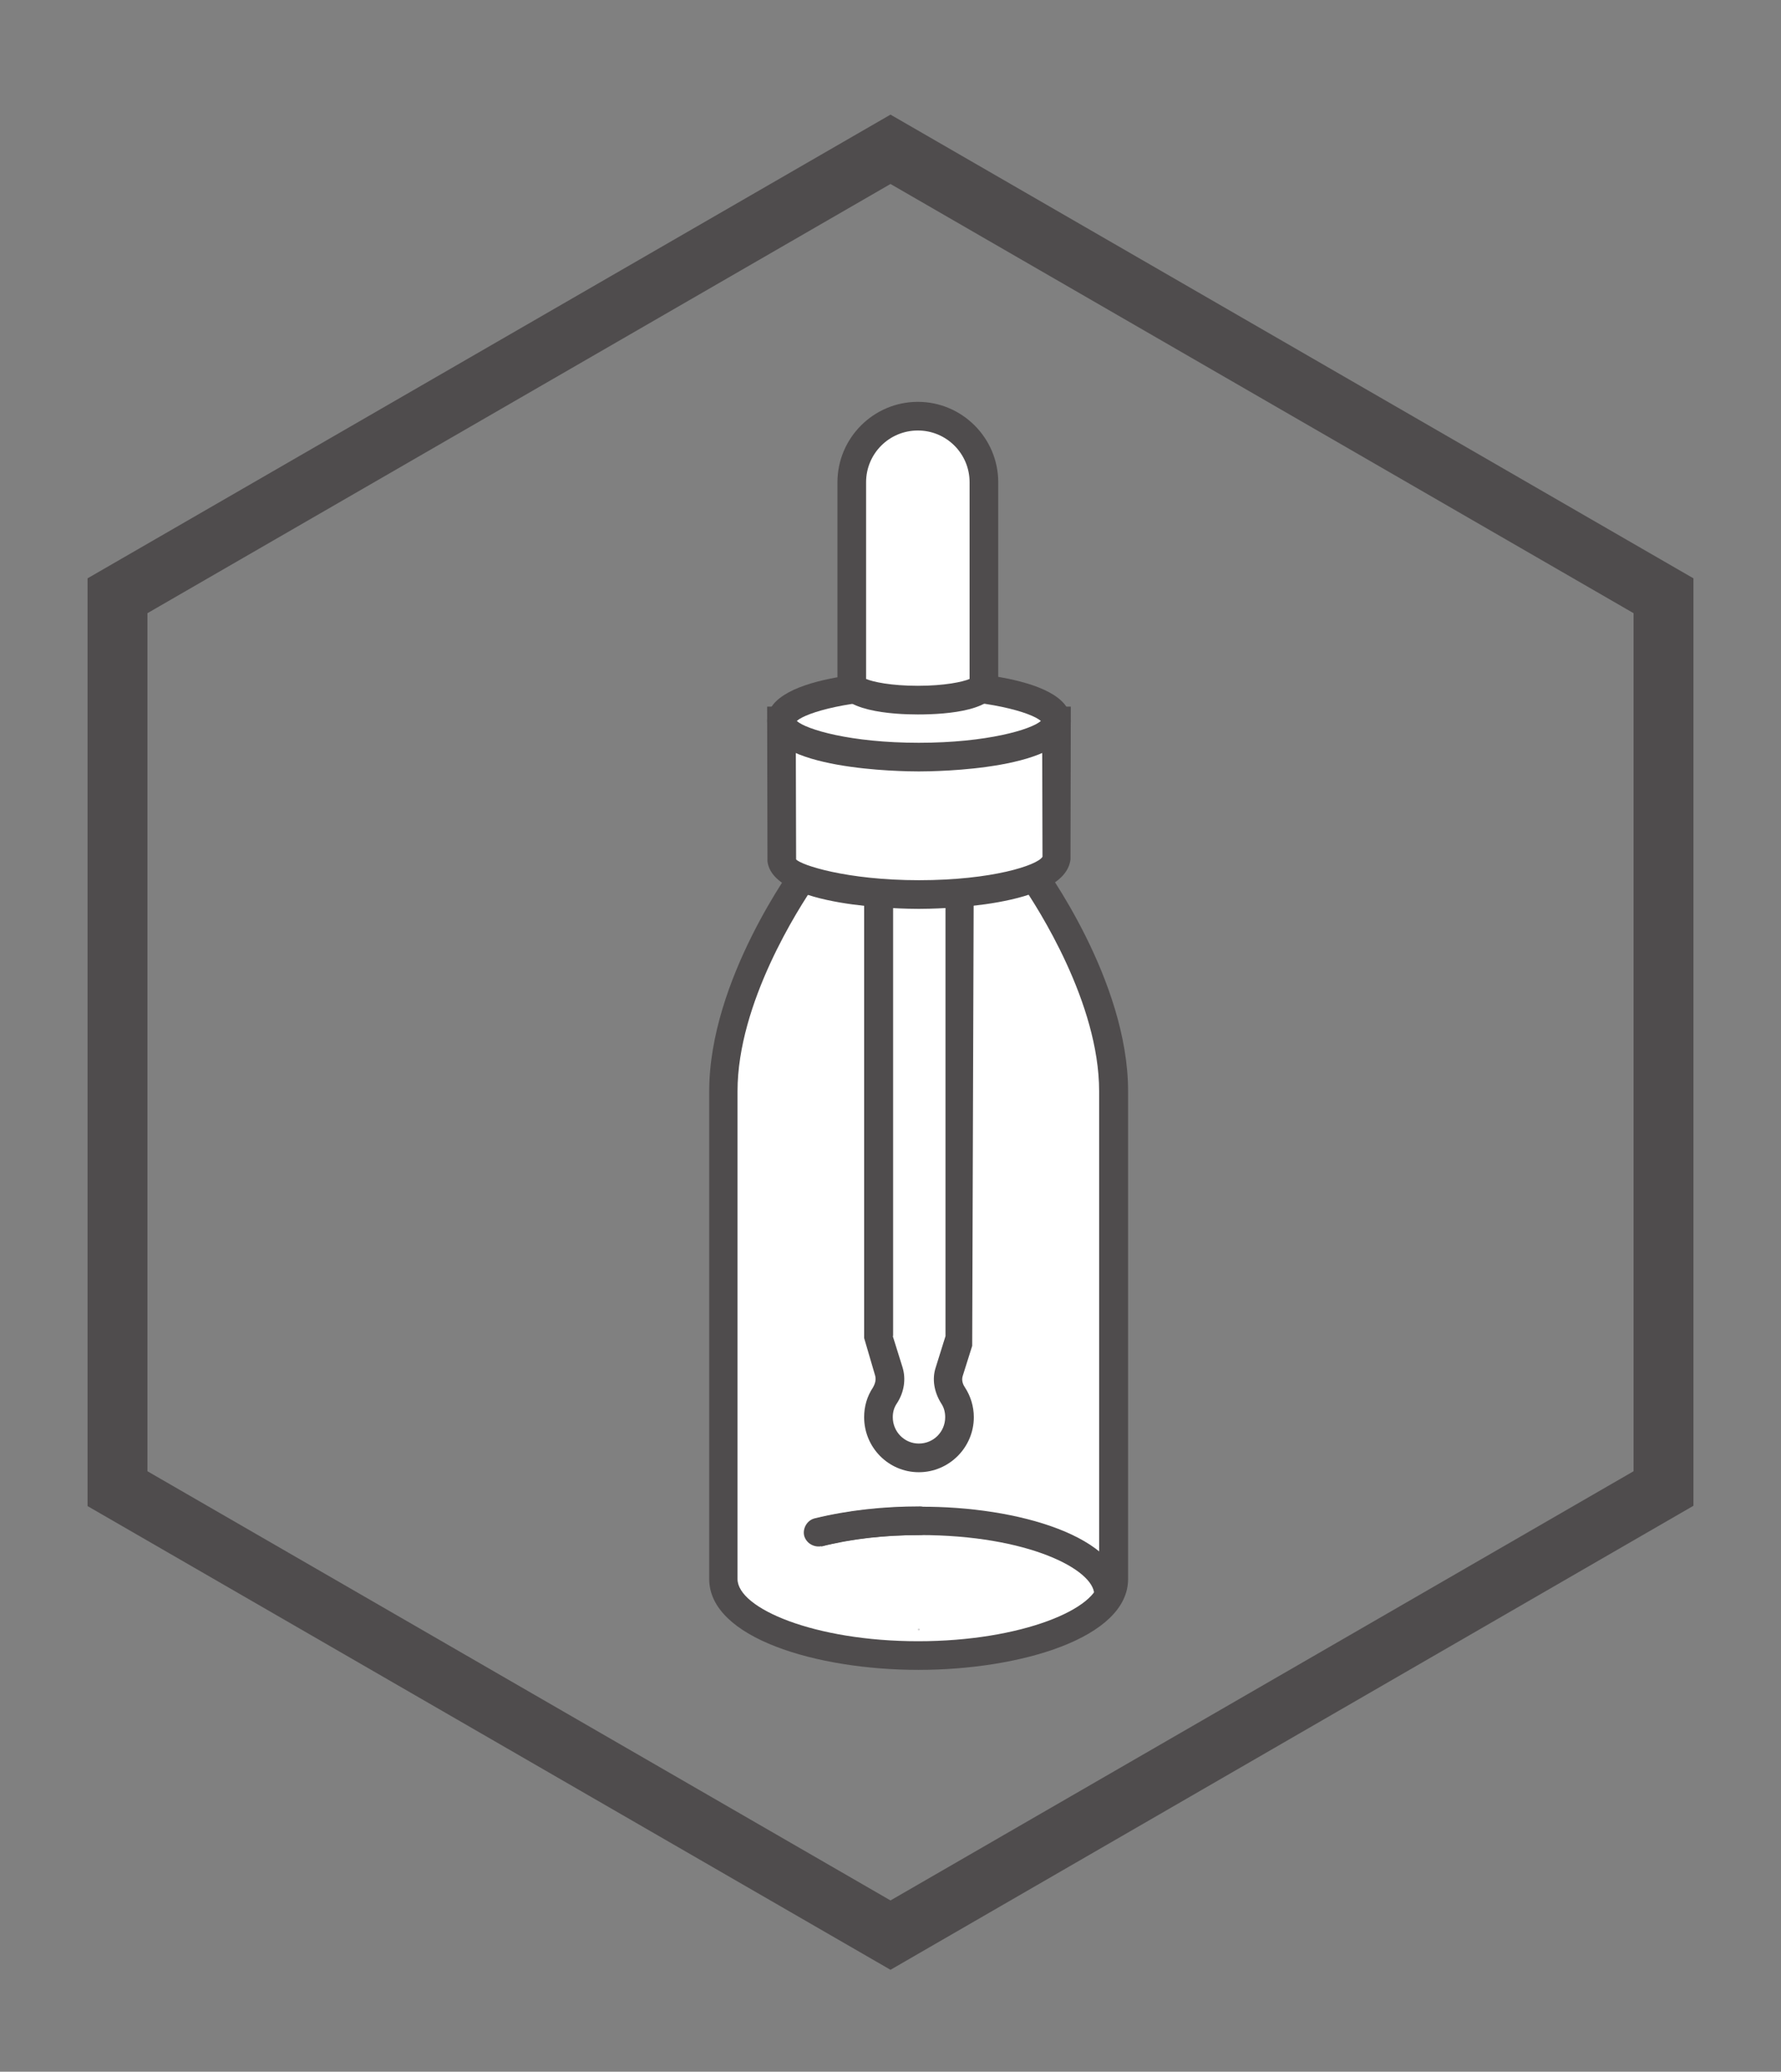 <?xml version="1.0" encoding="utf-8"?>
<!-- Generator: Adobe Illustrator 27.2.0, SVG Export Plug-In . SVG Version: 6.00 Build 0)  -->
<svg version="1.1" id="Layer_1" xmlns="http://www.w3.org/2000/svg" xmlns:xlink="http://www.w3.org/1999/xlink" x="0px" y="0px"
	 viewBox="0 0 54.72 63.62" style="enable-background:new 0 0 54.72 63.62;" xml:space="preserve">
<rect x="0" y="0" width="54.72" height="63.62" fill="#808080" stroke="none"/>
<style type="text/css">
	.st0{fill:#4F4C4D;}
	.st1{fill:url(#SVGID_1_);}
	.st2{fill:url(#SVGID_00000098220316707007195380000016418606641375217299_);}
	
		.st3{clip-path:url(#SVGID_00000171706522886400474990000013632526614416799165_);fill:url(#SVGID_00000134969847093514412150000016400850699223503282_);}
	
		.st4{clip-path:url(#SVGID_00000171706522886400474990000013632526614416799165_);fill:url(#SVGID_00000155142684636328629890000003338146471660140184_);}
	
		.st5{clip-path:url(#SVGID_00000171706522886400474990000013632526614416799165_);fill:url(#SVGID_00000104679737687021189710000006721331624300093583_);}
	
		.st6{clip-path:url(#SVGID_00000171706522886400474990000013632526614416799165_);fill:url(#SVGID_00000094580620162095245580000002369787208689393055_);}
	
		.st7{clip-path:url(#SVGID_00000171706522886400474990000013632526614416799165_);fill:url(#SVGID_00000039107955403397030250000002925797963373263496_);}
	
		.st8{clip-path:url(#SVGID_00000171706522886400474990000013632526614416799165_);fill:url(#SVGID_00000127750662151199830020000015143260386392244111_);}
	
		.st9{clip-path:url(#SVGID_00000171706522886400474990000013632526614416799165_);fill:url(#SVGID_00000150083155609815089290000013938617971197191809_);}
	
		.st10{clip-path:url(#SVGID_00000171706522886400474990000013632526614416799165_);fill:url(#SVGID_00000167382182345944037820000018195213521645303990_);}
	
		.st11{clip-path:url(#SVGID_00000171706522886400474990000013632526614416799165_);fill:url(#SVGID_00000183248720438046541780000013676245154665007292_);}
	
		.st12{clip-path:url(#SVGID_00000171706522886400474990000013632526614416799165_);fill:url(#SVGID_00000094580745961932837110000006500370845608367294_);}
	
		.st13{clip-path:url(#SVGID_00000171706522886400474990000013632526614416799165_);fill:url(#SVGID_00000137822683973741045530000015695582085586402487_);}
	
		.st14{clip-path:url(#SVGID_00000171706522886400474990000013632526614416799165_);fill:url(#SVGID_00000027588441617010694800000000224272249474955656_);}
	
		.st15{clip-path:url(#SVGID_00000171706522886400474990000013632526614416799165_);fill:url(#SVGID_00000079446627386458560110000014542894745299130789_);}
	
		.st16{clip-path:url(#SVGID_00000171706522886400474990000013632526614416799165_);fill:url(#SVGID_00000060720522661074547050000016854246976872234143_);}
	
		.st17{clip-path:url(#SVGID_00000171706522886400474990000013632526614416799165_);fill:url(#SVGID_00000026125415567684822080000000491521835720400258_);}
	
		.st18{clip-path:url(#SVGID_00000171706522886400474990000013632526614416799165_);fill:url(#SVGID_00000044883271210345722900000005070940890880717190_);}
	.st19{clip-path:url(#SVGID_00000171706522886400474990000013632526614416799165_);}
	.st20{fill:url(#SVGID_00000033349865354580609160000015132192481507234699_);}
	.st21{fill:url(#SVGID_00000098196330754549793800000001217155697870641337_);}
	.st22{fill:url(#SVGID_00000142870509516641556790000015786995809547800747_);}
	.st23{fill:url(#SVGID_00000010290657445010995380000004977083462780248990_);}
	
		.st24{clip-path:url(#SVGID_00000171706522886400474990000013632526614416799165_);fill:url(#SVGID_00000059302115568561852230000015798327936137727626_);}
	
		.st25{clip-path:url(#SVGID_00000171706522886400474990000013632526614416799165_);fill:url(#SVGID_00000121975283344678818280000015453834272865671860_);}
	
		.st26{clip-path:url(#SVGID_00000171706522886400474990000013632526614416799165_);fill:url(#SVGID_00000058591626255700054910000016682918303094612624_);}
	
		.st27{clip-path:url(#SVGID_00000171706522886400474990000013632526614416799165_);fill:url(#SVGID_00000065772851266635311950000006908444213315281824_);}
	
		.st28{clip-path:url(#SVGID_00000171706522886400474990000013632526614416799165_);fill:url(#SVGID_00000018225548781105998000000016447186172394533283_);}
	
		.st29{clip-path:url(#SVGID_00000171706522886400474990000013632526614416799165_);fill:url(#SVGID_00000083069859883539030900000013554580899814221967_);}
	
		.st30{clip-path:url(#SVGID_00000171706522886400474990000013632526614416799165_);fill:url(#SVGID_00000024693241992910707370000010454917126960661902_);}
	
		.st31{clip-path:url(#SVGID_00000171706522886400474990000013632526614416799165_);fill:url(#SVGID_00000138556997891081725810000000832323791292863156_);}
	
		.st32{clip-path:url(#SVGID_00000171706522886400474990000013632526614416799165_);fill:url(#SVGID_00000032635576563124159120000010034655411308325022_);}
	
		.st33{clip-path:url(#SVGID_00000171706522886400474990000013632526614416799165_);fill:url(#SVGID_00000181048902843337924250000017300887827712528549_);}
	
		.st34{clip-path:url(#SVGID_00000171706522886400474990000013632526614416799165_);fill:url(#SVGID_00000155825442748544128510000015316734392730628512_);}
	
		.st35{clip-path:url(#SVGID_00000171706522886400474990000013632526614416799165_);fill:url(#SVGID_00000033339596859695899280000011865621948694873506_);}
	
		.st36{clip-path:url(#SVGID_00000171706522886400474990000013632526614416799165_);fill:url(#SVGID_00000048473301088999652710000015002412672097401240_);}
	
		.st37{clip-path:url(#SVGID_00000171706522886400474990000013632526614416799165_);fill:url(#SVGID_00000054979386845665382700000012058011474420447399_);}
	
		.st38{clip-path:url(#SVGID_00000171706522886400474990000013632526614416799165_);fill:url(#SVGID_00000011011615423763716290000005396531867758798235_);}
	
		.st39{clip-path:url(#SVGID_00000171706522886400474990000013632526614416799165_);fill:url(#SVGID_00000087371219248918545490000010505259801363601075_);}
	.st40{fill:url(#SVGID_00000105398276846956583890000014742830085144242093_);}
	.st41{fill:url(#SVGID_00000027569869199134943050000009278050993606506402_);}
	.st42{fill:url(#SVGID_00000146490950560942666590000015873129105519013796_);}
	.st43{fill:url(#SVGID_00000044891202280553567320000001241071835627942560_);}
	
		.st44{clip-path:url(#SVGID_00000171706522886400474990000013632526614416799165_);fill:url(#SVGID_00000051383709347294697230000017697269615850851995_);}
	
		.st45{clip-path:url(#SVGID_00000171706522886400474990000013632526614416799165_);fill:url(#SVGID_00000000192270905441056790000008709131705513488015_);}
	
		.st46{clip-path:url(#SVGID_00000171706522886400474990000013632526614416799165_);fill:url(#SVGID_00000029042022743495774700000018065883343932631428_);}
	
		.st47{clip-path:url(#SVGID_00000171706522886400474990000013632526614416799165_);fill:url(#SVGID_00000132770370002874514110000009954468492203904654_);}
	
		.st48{clip-path:url(#SVGID_00000171706522886400474990000013632526614416799165_);fill:url(#SVGID_00000093866386215136378900000015616433201054043578_);}
	
		.st49{clip-path:url(#SVGID_00000171706522886400474990000013632526614416799165_);fill:url(#SVGID_00000090975989748467324430000004648907246491721141_);}
	
		.st50{clip-path:url(#SVGID_00000171706522886400474990000013632526614416799165_);fill:url(#SVGID_00000157297592840352359360000010998165723426512021_);}
	
		.st51{clip-path:url(#SVGID_00000171706522886400474990000013632526614416799165_);fill:url(#SVGID_00000152973833320042627190000014004235184738345380_);}
	
		.st52{clip-path:url(#SVGID_00000171706522886400474990000013632526614416799165_);fill:url(#SVGID_00000161604805196792500080000014266592195135844776_);}
	
		.st53{clip-path:url(#SVGID_00000171706522886400474990000013632526614416799165_);fill:url(#SVGID_00000168087487508253835040000012060622864791032478_);}
	
		.st54{clip-path:url(#SVGID_00000171706522886400474990000013632526614416799165_);fill:url(#SVGID_00000018236416510988671790000014760646988776265897_);}
	
		.st55{clip-path:url(#SVGID_00000171706522886400474990000013632526614416799165_);fill:url(#SVGID_00000034052342498070801500000008070023399056627862_);}
	
		.st56{clip-path:url(#SVGID_00000171706522886400474990000013632526614416799165_);fill:url(#SVGID_00000121265102821550944860000003514951183771324837_);}
	
		.st57{clip-path:url(#SVGID_00000171706522886400474990000013632526614416799165_);fill:url(#SVGID_00000001636629068744434090000005953653990869749924_);}
	
		.st58{clip-path:url(#SVGID_00000171706522886400474990000013632526614416799165_);fill:url(#SVGID_00000180363502621847364310000004026743335064146056_);}
	
		.st59{clip-path:url(#SVGID_00000171706522886400474990000013632526614416799165_);fill:url(#SVGID_00000052820982093893481050000007150320437669285532_);}
	.st60{fill:url(#SVGID_00000175292159292269336060000007444973868983057803_);}
	.st61{fill:url(#SVGID_00000078022932224305081010000007743425483275663541_);}
	.st62{fill:url(#SVGID_00000061467984858097743400000016460838809055271845_);}
	.st63{fill:url(#SVGID_00000059301301633486126120000004236124834328407963_);}
	
		.st64{clip-path:url(#SVGID_00000171706522886400474990000013632526614416799165_);fill:url(#SVGID_00000112625814377377817390000015891511884967592089_);}
	
		.st65{clip-path:url(#SVGID_00000171706522886400474990000013632526614416799165_);fill:url(#SVGID_00000114751947082886524150000007104496962500656803_);}
	
		.st66{clip-path:url(#SVGID_00000171706522886400474990000013632526614416799165_);fill:url(#SVGID_00000165209259554843613090000001338030664743153836_);}
	
		.st67{clip-path:url(#SVGID_00000171706522886400474990000013632526614416799165_);fill:url(#SVGID_00000018198189327341001280000001532704486629783690_);}
	
		.st68{clip-path:url(#SVGID_00000171706522886400474990000013632526614416799165_);fill:url(#SVGID_00000019638942573782560500000011811265156458303132_);}
	
		.st69{clip-path:url(#SVGID_00000171706522886400474990000013632526614416799165_);fill:url(#SVGID_00000121274759354516417430000007708802220786117264_);}
	
		.st70{clip-path:url(#SVGID_00000171706522886400474990000013632526614416799165_);fill:url(#SVGID_00000140712459688657852600000008236055598332111787_);}
	
		.st71{clip-path:url(#SVGID_00000171706522886400474990000013632526614416799165_);fill:url(#SVGID_00000052073662530313631030000009687950800599358399_);}
	
		.st72{clip-path:url(#SVGID_00000171706522886400474990000013632526614416799165_);fill:url(#SVGID_00000147909902288068396320000011326205842091380639_);}
	
		.st73{clip-path:url(#SVGID_00000171706522886400474990000013632526614416799165_);fill:url(#SVGID_00000085240057449818504030000016879411685272031372_);}
	
		.st74{clip-path:url(#SVGID_00000171706522886400474990000013632526614416799165_);fill:url(#SVGID_00000036932501625403140290000000860849145168218025_);}
	
		.st75{clip-path:url(#SVGID_00000171706522886400474990000013632526614416799165_);fill:url(#SVGID_00000034087519495326752620000001879622414861675149_);}
	
		.st76{clip-path:url(#SVGID_00000171706522886400474990000013632526614416799165_);fill:url(#SVGID_00000153702922065746361460000010364659534164777142_);}
	
		.st77{clip-path:url(#SVGID_00000171706522886400474990000013632526614416799165_);fill:url(#SVGID_00000043429707744970526960000017891838278465611650_);}
	
		.st78{clip-path:url(#SVGID_00000171706522886400474990000013632526614416799165_);fill:url(#SVGID_00000061430535248502230080000014288251655713198762_);}
	
		.st79{clip-path:url(#SVGID_00000171706522886400474990000013632526614416799165_);fill:url(#SVGID_00000053545880208104061850000014907426658290034598_);}
	.st80{fill:url(#SVGID_00000096758864510144432020000014159160839477238422_);}
	.st81{fill:url(#SVGID_00000015325639345706555530000001970939433597066117_);}
	.st82{fill:url(#SVGID_00000143579223697700738390000001149133365795234443_);}
	.st83{fill:url(#SVGID_00000072998937001509316030000000330490548696634278_);}
	.st84{fill:url(#SVGID_00000042010499884390268880000018196629178599541896_);}
	.st85{fill:url(#SVGID_00000153701408195255800410000002778125533263965056_);}
	.st86{fill:url(#SVGID_00000007389665963589575620000002520572602399920300_);}
	.st87{fill:url(#SVGID_00000078009973715094425010000016229210220700576186_);}
	.st88{fill:url(#SVGID_00000119089530925817524570000003627638013804785546_);}
	.st89{fill:url(#SVGID_00000072989488176818928480000018218103558582361275_);}
	.st90{clip-path:url(#SVGID_00000099654787201191848740000003680853955729218469_);}
	.st91{fill:url(#SVGID_00000097470868603275974530000006178303055055889540_);}
	.st92{fill:url(#SVGID_00000063610585079508132920000011087286889977947064_);}
	.st93{fill:url(#SVGID_00000182526178639408562890000010623181328094987395_);}
	.st94{fill:url(#SVGID_00000006698051339518786930000008116372996599494797_);}
	.st95{fill:url(#SVGID_00000052094829074044849680000001539444794911917727_);}
	.st96{fill:url(#SVGID_00000040558045893153961670000016585155338216318893_);}
	.st97{fill:url(#SVGID_00000097491187932806421250000001051670459092663222_);}
	.st98{fill:none;stroke:#666364;stroke-miterlimit:10;}
	.st99{fill:#666364;}
	.st100{fill:#FFFFFF;}
	.st101{fill:#C1C0C1;}
	.st102{fill:none;stroke:#4F4C4D;stroke-width:0.018;stroke-miterlimit:10;}
	.st103{fill:#D5D4D5;}
	.st104{clip-path:url(#SVGID_00000111881025437255938890000003517992420838115986_);}
	.st105{fill:none;stroke:#4F4C4D;stroke-width:0.888;stroke-linecap:round;stroke-linejoin:round;stroke-miterlimit:10;}
	.st106{fill:none;stroke:#4F4C4D;stroke-width:0.845;stroke-linecap:round;stroke-linejoin:round;stroke-miterlimit:10;}
	.st107{fill:none;stroke:#4F4C4D;stroke-width:0.975;stroke-linecap:round;stroke-linejoin:round;stroke-miterlimit:10;}
	.st108{fill:none;stroke:#4F4C4D;stroke-width:0.861;stroke-linecap:round;stroke-linejoin:round;stroke-miterlimit:10;}
	
		.st109{fill:none;stroke:#4F4C4D;stroke-width:0.861;stroke-linecap:round;stroke-linejoin:round;stroke-miterlimit:10;stroke-dasharray:1.063;}
	.st110{fill:none;stroke:#4F4C4D;stroke-width:0.976;stroke-linecap:round;stroke-linejoin:round;stroke-miterlimit:10;}
	.st111{fill:none;stroke:#4F4C4D;stroke-width:1.105;stroke-linecap:round;stroke-linejoin:round;stroke-miterlimit:10;}
	.st112{fill:none;stroke:#4F4C4D;stroke-width:1.033;stroke-linecap:round;stroke-linejoin:round;stroke-miterlimit:10;}
	
		.st113{fill:none;stroke:#4F4C4D;stroke-width:1.033;stroke-linecap:round;stroke-linejoin:round;stroke-miterlimit:10;stroke-dasharray:1.2;}
	.st114{fill:none;stroke:#4F4C4D;stroke-linecap:round;stroke-linejoin:round;stroke-miterlimit:10;}
	.st115{fill:none;stroke:#4F4C4D;stroke-linecap:round;stroke-linejoin:round;stroke-miterlimit:10;stroke-dasharray:1.088;}
</style>
<g>
	<g>
		<path class="st0" d="M27.36,60.49L2.69,46.25V17.76L27.36,3.52l24.67,14.24v28.48L27.36,60.49z M4.53,45.18l22.83,13.18
			l22.83-13.18V18.83L27.36,5.65L4.53,18.83V45.18z"/>
	</g>
</g>
<g>
	<g>
		<path class="st100" d="M34.22,33.51v14.98c0,1.3-2.68,2.35-6,2.35c-3.31,0-5.99-1.05-5.99-2.35V33.51c0-3.3,2.6-6.81,2.6-6.81
			h6.79C31.61,26.7,34.22,30.21,34.22,33.51z"/>
		<path class="st0" d="M28.22,51.28c-3.12,0-6.43-0.98-6.43-2.79V33.51c0-3.41,2.58-6.92,2.69-7.07l0.13-0.18h7.23l0.13,0.18
			c0.11,0.15,2.69,3.66,2.69,7.07v14.98C34.66,50.3,31.34,51.28,28.22,51.28z M25.05,27.14c-0.51,0.74-2.39,3.66-2.39,6.37v14.98
			c0,0.9,2.37,1.91,5.55,1.91c3.18,0,5.56-1.01,5.56-1.91V33.51c0-2.71-1.88-5.63-2.39-6.37H25.05z"/>
	</g>
	<g>
		<path class="st100" d="M25.14,47.05c0.9-0.23,1.97-0.36,3.12-0.36c3.2,0,5.8,1.02,5.8,2.27"/>
		<path class="st0" d="M34.5,48.97h-0.88c0-0.77-2.04-1.83-5.36-1.83c-1.08,0-2.12,0.12-3.02,0.35l-0.21-0.85
			c0.97-0.24,2.08-0.37,3.23-0.37C31.28,46.25,34.5,47.2,34.5,48.97z"/>
	</g>
	<circle class="st103" cx="28.23" cy="50.04" r="0.03"/>
	<g>
		<path class="st100" d="M29.16,42.12c-0.08,0.25-0.02,0.51,0.12,0.73c0.13,0.19,0.2,0.42,0.2,0.67c0,0.69-0.55,1.25-1.25,1.25
			c-0.69,0-1.24-0.56-1.24-1.25c0-0.25,0.07-0.48,0.2-0.67c0.14-0.22,0.2-0.48,0.12-0.73l-0.28-0.91l-0.04-0.12V26.58h2.49v14.51
			l-0.04,0.12L29.16,42.12z"/>
		<path class="st0" d="M28.23,45.21c-0.93,0-1.68-0.76-1.68-1.69c0-0.33,0.09-0.64,0.27-0.91c0.04-0.07,0.11-0.21,0.07-0.36
			l-0.34-1.16V26.14h3.37l-0.05,15.19l-0.29,0.92c-0.05,0.15,0.02,0.29,0.07,0.36c0.17,0.26,0.27,0.58,0.27,0.91
			C29.92,44.45,29.16,45.21,28.23,45.21z M27.43,41.03l0.3,0.96c0.11,0.36,0.05,0.76-0.17,1.1c-0.09,0.13-0.13,0.27-0.13,0.43
			c0,0.45,0.36,0.81,0.8,0.81c0.45,0,0.81-0.36,0.81-0.81c0-0.16-0.04-0.3-0.12-0.42c-0.22-0.35-0.29-0.75-0.17-1.11l0.3-0.96V27.02
			h-1.61V41.03z"/>
	</g>
	<g>
		<path class="st100" d="M24.01,22.14l0.01,4.25c0.07,0.6,1.93,1.07,4.22,1.07c2.29,0,4.15-0.48,4.22-1.07l0.01-4.25H24.01z"/>
		<path class="st0" d="M28.23,27.91c-0.46,0-4.48-0.04-4.65-1.46l-0.01-4.75h9.33l-0.01,4.69C32.72,27.87,28.69,27.91,28.23,27.91z
			 M24.45,22.58l0.01,3.81c0.14,0.17,1.54,0.64,3.78,0.64c2.24,0,3.64-0.46,3.79-0.72l-0.01-3.72H24.45z"/>
	</g>
	<g>
		<path class="st100" d="M32.46,22.14c0,0.61-1.89,1.11-4.23,1.11c-2.33,0-4.22-0.5-4.22-1.11c0-0.61,1.89-1.11,4.22-1.11
			C30.57,21.03,32.46,21.53,32.46,22.14z"/>
		<path class="st0" d="M28.23,23.69c-0.48,0-4.66-0.04-4.66-1.55c0-1.51,4.19-1.55,4.66-1.55c0.48,0,4.67,0.04,4.67,1.55
			C32.9,23.65,28.71,23.69,28.23,23.69z M24.48,22.14c0.29,0.26,1.65,0.67,3.75,0.67c2.1,0,3.46-0.41,3.75-0.67
			c-0.29-0.26-1.65-0.67-3.75-0.67C26.13,21.47,24.77,21.88,24.48,22.14z"/>
	</g>
	<g>
		<path class="st100" d="M28.2,12.78c-1.12,0-2.03,0.91-2.03,2.03V21c0,0.28,0.91,0.5,2.03,0.5c1.12,0,2.03-0.22,2.03-0.5v-6.19
			C30.24,13.69,29.33,12.78,28.2,12.78z"/>
		<path class="st0" d="M28.2,21.94c-0.74,0-2.47-0.09-2.47-0.94v-6.19c0-1.36,1.11-2.47,2.47-2.47c1.36,0,2.47,1.11,2.47,2.47V21
			C30.68,21.82,29.13,21.94,28.2,21.94z M26.61,20.85c0.21,0.09,0.77,0.21,1.59,0.21c0.82,0,1.38-0.12,1.59-0.21v-6.04
			c0-0.88-0.71-1.59-1.59-1.59s-1.59,0.71-1.59,1.59V20.85z"/>
	</g>
	<g>
		<path class="st0" d="M25.25,47.48c0.99-0.25,1.98-0.34,3.01-0.34c0.24,0,0.44-0.2,0.44-0.44c0-0.24-0.2-0.44-0.44-0.44
			c-1.09,0-2.18,0.11-3.24,0.37c-0.23,0.06-0.37,0.32-0.31,0.54C24.78,47.4,25.02,47.53,25.25,47.48L25.25,47.48z"/>
	</g>
</g>
</svg>
